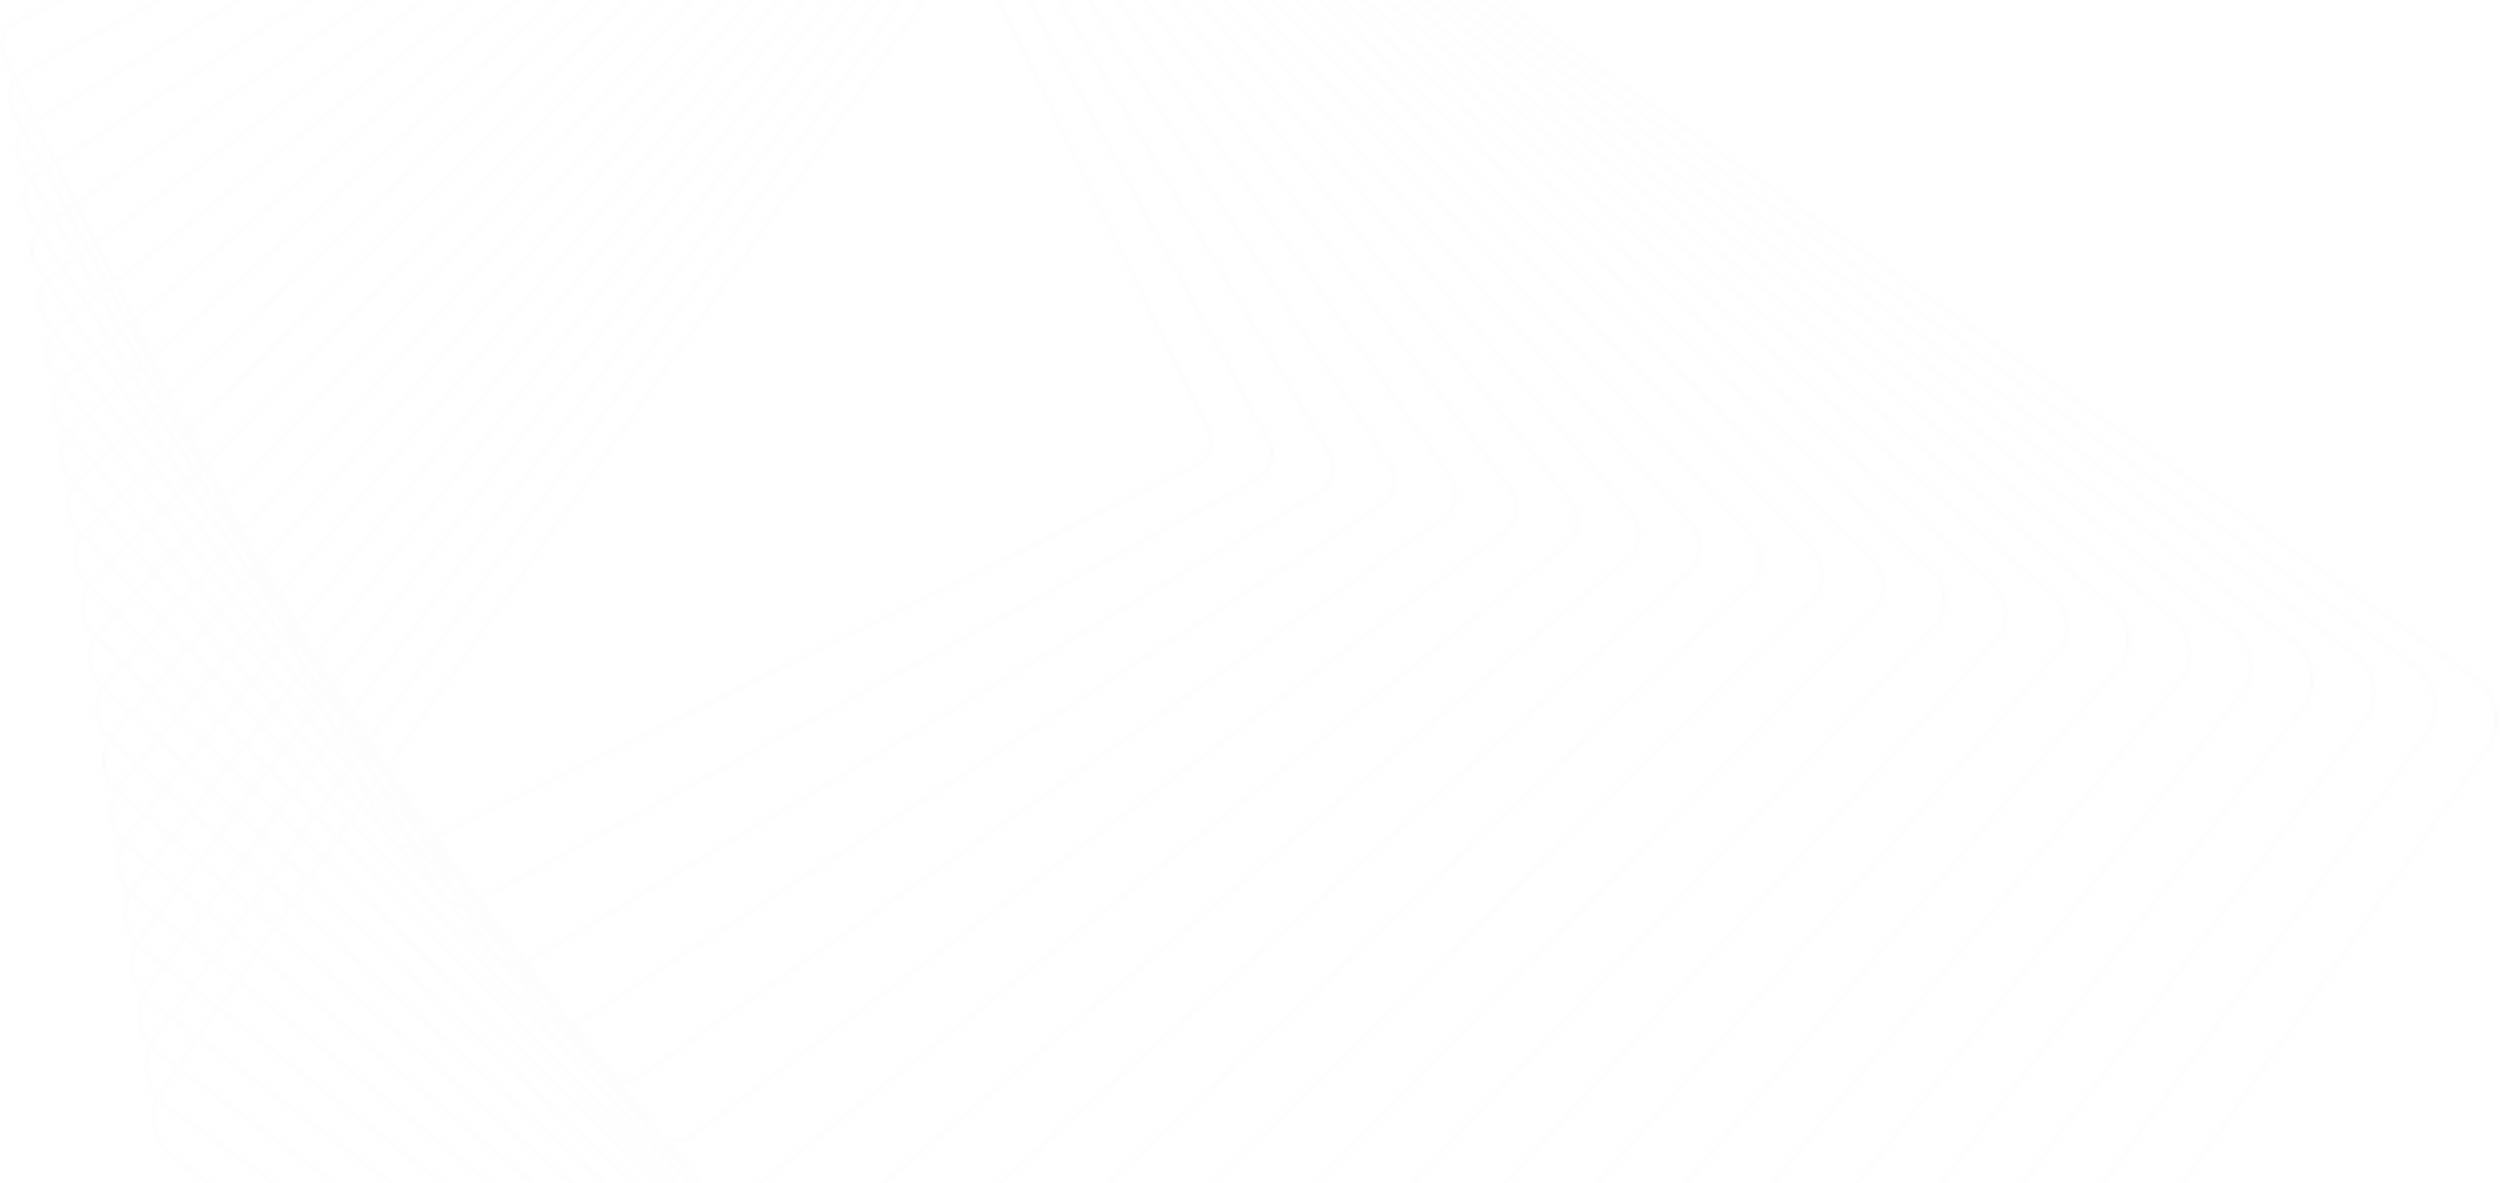 <svg width="1342" height="635" viewBox="0 0 1342 635" fill="none" xmlns="http://www.w3.org/2000/svg">
<g opacity="0.064">
<mask id="mask0_1_2876" style="mask-type:luminance" maskUnits="userSpaceOnUse" x="81" y="-136" width="1261" height="1258">
<path fill-rule="evenodd" clip-rule="evenodd" d="M81.217 -135.5H1341.24V1121.24H81.217V-135.5Z" fill="white"/>
</mask>
<g mask="url(#mask0_1_2876)">
<path fill-rule="evenodd" clip-rule="evenodd" d="M1338.94 387.11C1339.34 378.147 1335.17 369.733 1327.8 364.608L618.802 -128.548C613.089 -132.525 606.161 -134.043 599.299 -132.826C592.441 -131.605 586.466 -127.796 582.485 -122.094L88.178 584.91C85.343 588.965 83.729 593.712 83.514 598.63C83.123 607.595 87.291 616.005 94.659 621.136L803.655 1114.29C809.374 1118.27 816.295 1119.79 823.161 1118.57C830.018 1117.34 835.994 1113.54 839.977 1107.84L1334.28 400.835C1337.12 396.778 1338.73 392.029 1338.94 387.11ZM81.245 598.532C81.481 593.182 83.236 588.026 86.319 583.616L580.62 -123.389C584.952 -129.585 591.445 -133.727 598.903 -135.054C606.361 -136.378 613.888 -134.727 620.102 -130.406L1329.1 362.752C1337.11 368.326 1341.64 377.468 1341.21 387.212C1340.98 392.56 1339.23 397.717 1336.14 402.13L841.837 1109.13C837.507 1115.33 831.017 1119.47 823.559 1120.79C816.103 1122.12 808.574 1120.47 802.357 1116.14L93.364 622.988C85.352 617.418 80.819 608.274 81.245 598.532Z" fill="#DADADA"/>
</g>
<path fill-rule="evenodd" clip-rule="evenodd" d="M1306.01 379.979C1306.39 371.38 1302.43 363.258 1295.42 358.253L610.484 -131.187C604.971 -135.131 598.246 -136.695 591.551 -135.594C584.855 -134.491 578.994 -130.854 575.041 -125.354L84.459 557.654C81.581 561.665 79.945 566.375 79.731 571.278C79.355 579.879 83.313 588.002 90.321 593.002L775.257 1082.45C786.649 1090.58 802.545 1087.97 810.698 1076.62L1301.28 393.604C1304.16 389.595 1305.8 384.881 1306.01 379.979ZM77.465 571.176C77.696 565.837 79.479 560.704 82.616 556.336L573.199 -126.67C577.502 -132.663 583.889 -136.623 591.18 -137.825C598.472 -139.025 605.797 -137.321 611.806 -133.028L1296.74 356.415C1304.38 361.867 1308.69 370.711 1308.28 380.077C1308.04 385.42 1306.27 390.556 1303.13 394.922L812.541 1077.93C803.66 1090.3 786.336 1093.15 773.935 1084.29L88.998 594.844C81.368 589.393 77.054 580.546 77.465 571.176Z" fill="#DADADA"/>
<path fill-rule="evenodd" clip-rule="evenodd" d="M1273.08 372.845C1273.44 364.612 1269.68 356.779 1263.05 351.896L602.168 -133.828C591.194 -141.893 575.689 -139.552 567.602 -128.61L80.744 530.402C77.818 534.358 76.158 539.039 75.944 543.931C75.584 552.164 79.336 559.994 85.98 564.875L746.852 1050.6C752.173 1054.51 758.693 1056.12 765.223 1055.13C771.755 1054.15 777.508 1050.68 781.424 1045.39L1268.28 386.37C1271.21 382.415 1272.87 377.737 1273.08 372.845ZM73.678 543.827C73.912 538.486 75.721 533.38 78.915 529.062L565.776 -129.952C574.604 -141.9 591.532 -144.455 603.512 -135.65L1264.39 350.074C1271.64 355.408 1275.74 363.959 1275.34 372.946C1275.11 378.287 1273.3 383.393 1270.11 387.715L783.25 1046.73C778.972 1052.51 772.695 1056.3 765.564 1057.37C758.437 1058.45 751.315 1056.69 745.513 1052.43L84.635 566.699C77.383 561.367 73.285 552.819 73.678 543.827Z" fill="#DADADA"/>
<path fill-rule="evenodd" clip-rule="evenodd" d="M1240.16 365.711C1240.5 357.838 1236.95 350.3 1230.67 345.541L593.849 -136.468C588.73 -140.341 582.41 -141.995 576.046 -141.126C569.687 -140.258 564.043 -136.969 560.163 -131.866L77.019 503.153C74.048 507.063 72.363 511.703 72.15 516.582C71.806 524.453 75.352 531.991 81.638 536.75L718.46 1018.76C729.017 1026.75 744.128 1024.69 752.143 1014.16L1235.29 379.141C1238.26 375.234 1239.94 370.591 1240.16 365.711ZM69.886 516.48C70.117 511.14 71.961 506.056 75.214 501.784L558.354 -133.234C562.604 -138.818 568.778 -142.416 575.739 -143.369C582.701 -144.319 589.618 -142.508 595.22 -138.271L1232.04 343.74C1238.92 348.946 1242.8 357.196 1242.42 365.811C1242.18 371.151 1240.35 376.235 1237.09 380.51L753.951 1015.53C745.179 1027.05 728.643 1029.31 717.086 1020.56L80.27 538.55C73.39 533.343 69.508 525.098 69.886 516.48Z" fill="#DADADA"/>
<path fill-rule="evenodd" clip-rule="evenodd" d="M1207.23 358.581C1207.56 351.065 1204.22 343.815 1198.28 339.185L585.529 -139.109C580.612 -142.945 574.492 -144.645 568.296 -143.891C562.096 -143.138 556.568 -140.024 552.721 -135.121L73.298 475.902C70.275 479.751 68.567 484.357 68.354 489.228C68.025 496.743 71.372 503.993 77.302 508.624L690.057 986.919C694.977 990.754 701.093 992.452 707.292 991.699C713.489 990.948 719.02 987.831 722.869 982.929L1202.29 371.908C1205.31 368.06 1207.02 363.449 1207.23 358.581ZM66.087 489.127C66.323 483.782 68.196 478.731 71.511 474.501L550.934 -136.516C555.154 -141.894 561.224 -145.311 568.019 -146.136C574.818 -146.963 581.531 -145.1 586.928 -140.889L1199.68 337.404C1206.19 342.482 1209.86 350.436 1209.5 358.679C1209.27 364.023 1207.39 369.08 1204.08 373.306L724.655 984.324C720.434 989.708 714.364 993.124 707.567 993.944C700.769 994.776 694.053 992.911 688.663 988.701L75.903 510.407C69.397 505.327 65.728 497.372 66.087 489.127Z" fill="#DADADA"/>
<path fill-rule="evenodd" clip-rule="evenodd" d="M1174.32 351.448C1174.63 344.288 1171.49 337.33 1165.9 332.831L577.208 -141.749C567.47 -149.599 553.146 -148.087 545.279 -138.377L69.573 448.654C66.504 452.44 64.763 457.016 64.55 461.877C64.236 469.039 67.384 475.995 72.964 480.495L661.66 955.072C666.379 958.88 672.298 960.62 678.325 959.985C684.359 959.344 689.78 956.405 693.589 951.702L1169.29 364.676C1172.37 360.884 1174.11 356.308 1174.32 351.448ZM62.285 461.779C62.517 456.431 64.43 451.401 67.811 447.229L543.513 -139.799C552.166 -150.479 567.921 -152.143 578.633 -143.51L1167.33 331.072C1173.47 336.016 1176.93 343.672 1176.58 351.546C1176.35 356.892 1174.44 361.924 1171.06 366.1L695.355 953.122C691.165 958.299 685.198 961.533 678.568 962.233C671.933 962.936 665.423 961.02 660.236 956.833L71.539 482.255C65.399 477.308 61.94 469.652 62.285 461.779Z" fill="#DADADA"/>
<path fill-rule="evenodd" clip-rule="evenodd" d="M1141.41 344.313C1141.71 337.408 1138.84 330.903 1133.52 326.472L568.889 -144.393C564.368 -148.158 558.654 -149.947 552.787 -149.425C546.921 -148.904 541.613 -146.135 537.837 -141.63L65.852 421.401C62.72 425.137 60.953 429.672 60.742 434.523C60.441 441.432 63.319 447.939 68.629 452.368L633.266 923.234C642.594 931.012 656.521 929.773 664.316 920.471L1136.3 357.441C1139.43 353.707 1141.2 349.168 1141.41 344.313ZM58.478 434.422C58.709 429.075 60.658 424.068 64.11 419.947L536.094 -143.082C540.261 -148.052 546.115 -151.105 552.585 -151.678C559.054 -152.254 565.361 -150.281 570.343 -146.127L1134.98 324.734C1140.84 329.622 1144.01 336.792 1143.68 344.415C1143.44 349.77 1141.49 354.773 1138.04 358.89L666.057 921.923C657.457 932.181 642.096 933.544 631.808 924.97L67.173 454.109C61.312 449.22 58.142 442.046 58.478 434.422Z" fill="#DADADA"/>
<path fill-rule="evenodd" clip-rule="evenodd" d="M1108.51 337.183C1108.79 330.624 1106.11 324.406 1101.14 320.11L560.568 -147.032C556.249 -150.768 550.732 -152.601 545.03 -152.193C539.329 -151.787 534.132 -149.193 530.388 -144.886L62.13 394.149C58.937 397.825 57.139 402.326 56.926 407.174C56.639 413.731 59.325 419.953 64.29 424.247L604.865 891.393C609.187 895.124 614.705 896.955 620.406 896.55C626.102 896.147 631.299 893.552 635.042 889.245L1103.3 350.207C1106.5 346.535 1108.3 342.03 1108.51 337.183ZM54.66 407.076C54.894 401.713 56.886 396.732 60.416 392.67L528.674 -146.367C532.814 -151.132 538.564 -154.002 544.868 -154.45C551.174 -154.9 557.277 -152.873 562.052 -148.744L1102.63 318.4C1108.12 323.151 1111.09 330.032 1110.78 337.282C1110.54 342.642 1108.55 347.624 1105.02 351.693L636.756 890.723C632.621 895.491 626.869 898.36 620.566 898.811C614.261 899.255 608.157 897.232 603.384 893.101L62.806 425.955C57.31 421.206 54.344 414.327 54.66 407.076Z" fill="#DADADA"/>
<path fill-rule="evenodd" clip-rule="evenodd" d="M1075.61 330.05C1075.88 323.843 1073.39 317.903 1068.76 313.75L552.242 -149.681C548.125 -153.378 542.808 -155.252 537.274 -154.96C531.741 -154.67 526.65 -152.248 522.946 -148.139L58.404 366.902C55.193 370.458 53.311 375.05 53.102 379.823C52.833 386.029 55.331 391.971 59.956 396.12L576.472 859.555C580.588 863.248 585.905 865.125 591.444 864.836C596.973 864.544 602.063 862.123 605.771 858.017L1070.31 342.973C1073.52 339.416 1075.41 334.823 1075.61 330.05ZM50.835 379.726C51.069 374.428 53.154 369.333 56.718 365.39L521.259 -149.652C525.368 -154.208 531.015 -156.898 537.156 -157.221C543.296 -157.544 549.193 -155.461 553.763 -151.361L1070.28 312.071C1075.41 316.674 1078.18 323.264 1077.88 330.149C1077.65 335.446 1075.56 340.535 1072 344.487L607.456 859.529C603.347 864.082 597.701 866.773 591.561 867.095C585.424 867.418 579.524 865.339 574.955 861.234L58.438 397.799C53.305 393.199 50.537 386.608 50.835 379.726Z" fill="#DADADA"/>
<path fill-rule="evenodd" clip-rule="evenodd" d="M1042.73 322.917C1042.98 317.055 1040.67 311.396 1036.38 307.388L543.922 -152.325C540.001 -155.987 534.882 -157.907 529.517 -157.729C524.149 -157.552 519.169 -155.302 515.497 -151.39L54.678 339.654C51.4 343.146 49.48 347.699 49.271 352.474C49.016 358.337 51.33 363.995 55.617 368.002L548.076 827.713C556.169 835.273 568.922 834.855 576.499 826.783L1037.32 335.737C1040.6 332.244 1042.52 327.692 1042.73 322.917ZM47.004 352.376C47.238 347.062 49.375 341.994 53.02 338.108L513.842 -152.936C517.926 -157.289 523.464 -159.794 529.438 -159.99C535.413 -160.186 541.107 -158.052 545.472 -153.976L1037.93 305.739C1042.71 310.196 1045.28 316.492 1044.99 323.016C1044.76 328.328 1042.63 333.394 1038.98 337.285L578.153 828.33C569.722 837.313 555.531 837.778 546.526 829.366L54.069 369.652C49.295 365.196 46.721 358.895 47.004 352.376Z" fill="#DADADA"/>
<path fill-rule="evenodd" clip-rule="evenodd" d="M1009.85 315.785C1010.09 310.267 1007.96 304.886 1004 301.029L535.6 -154.973C527.911 -162.456 515.551 -162.307 508.049 -154.641L50.948 312.408C47.598 315.826 45.636 320.347 45.429 325.119C45.186 330.644 47.322 336.021 51.285 339.879L519.679 795.883C527.37 803.363 539.726 803.21 547.226 795.548L1004.33 328.502C1007.68 325.079 1009.64 320.561 1009.85 315.785ZM43.164 325.018C43.395 319.69 45.586 314.647 49.325 310.825L506.428 -156.224C514.804 -164.781 528.599 -164.946 537.181 -156.59L1005.58 299.409C1010 303.715 1012.39 309.721 1012.12 315.886C1011.88 321.217 1009.7 326.262 1005.95 330.083L548.849 797.129C540.475 805.687 526.679 805.855 518.094 797.498L49.703 341.495C45.278 337.19 42.895 331.184 43.164 325.018Z" fill="#DADADA"/>
<path fill-rule="evenodd" clip-rule="evenodd" d="M976.982 308.653C977.211 303.467 975.25 298.371 971.612 294.668L527.275 -157.62C519.994 -165.029 508.03 -165.152 500.602 -157.895L47.221 285.156C43.794 288.507 41.788 292.985 41.577 297.77C41.352 302.955 43.314 308.051 46.952 311.758L491.282 764.048C498.566 771.457 510.528 771.576 517.959 764.313L971.34 321.266C974.768 317.916 976.773 313.435 976.982 308.653ZM39.311 297.67C39.546 292.314 41.795 287.296 45.634 283.541L499.013 -159.512C507.336 -167.642 520.738 -167.503 528.894 -159.204L973.232 293.082C977.311 297.232 979.502 302.943 979.25 308.751C979.015 314.111 976.767 319.127 972.927 322.882L519.548 765.936C511.231 774.065 497.822 773.928 489.667 765.63L45.33 313.345C41.254 309.192 39.058 303.477 39.311 297.67Z" fill="#DADADA"/>
<path fill-rule="evenodd" clip-rule="evenodd" d="M944.125 301.522C944.339 296.596 942.601 291.899 939.222 288.296L518.946 -160.269C515.622 -163.821 511.103 -165.871 506.233 -166.036C501.359 -166.201 496.713 -164.463 493.151 -161.145L43.493 257.911C39.978 261.186 37.929 265.626 37.719 270.418C37.505 275.343 39.242 280.04 42.617 283.643L462.894 732.209C469.766 739.543 481.336 739.931 488.691 733.083L938.352 314.027C941.867 310.754 943.913 306.312 944.125 301.522ZM35.453 270.315C35.688 264.926 37.992 259.941 41.938 256.261L491.602 -162.798C495.607 -166.531 500.828 -168.483 506.31 -168.296C511.787 -168.111 516.863 -165.808 520.609 -161.814L940.881 286.753C944.678 290.803 946.633 296.084 946.393 301.621C946.157 307.009 943.851 312.003 939.898 315.68L490.238 734.739C481.976 742.438 468.962 742.001 461.235 733.758L40.961 285.187C37.169 281.134 35.209 275.858 35.453 270.315Z" fill="#DADADA"/>
<path fill-rule="evenodd" clip-rule="evenodd" d="M911.277 294.39C911.48 289.792 909.902 285.372 906.839 281.932L510.623 -162.92C504.156 -170.179 492.975 -170.842 485.697 -164.397L39.756 230.668C36.153 233.858 34.054 238.259 33.845 243.064C33.645 247.658 35.221 252.086 38.285 255.524L434.501 700.377C440.967 707.638 452.144 708.301 459.428 701.851L905.365 306.789C908.97 303.598 911.07 299.193 911.277 294.39ZM31.577 242.965C31.815 237.548 34.186 232.577 38.253 228.976L484.191 -166.089C492.403 -173.362 505.021 -172.615 512.319 -164.424L908.537 280.431C911.992 284.31 913.774 289.302 913.546 294.489C913.309 299.911 910.938 304.878 906.875 308.481L460.933 703.55C452.718 710.817 440.1 710.073 432.801 701.879L36.588 257.031C33.131 253.147 31.351 248.153 31.577 242.965Z" fill="#DADADA"/>
<path fill-rule="evenodd" clip-rule="evenodd" d="M878.448 287.26C878.635 282.99 877.215 278.834 874.455 275.561L502.298 -165.574C499.365 -169.054 495.244 -171.187 490.703 -171.576C486.158 -171.967 481.733 -170.572 478.245 -167.644L36.024 203.426C32.379 206.483 30.171 210.961 29.962 215.712C29.776 219.983 31.191 224.136 33.953 227.412L406.109 668.549C412.168 675.73 422.961 676.658 430.163 670.615L872.384 299.551C876.029 296.492 878.24 292.011 878.448 287.26ZM27.694 215.614C27.93 210.228 30.434 205.156 34.561 201.694L476.783 -169.376C480.739 -172.691 485.748 -174.275 490.896 -173.831C496.044 -173.388 500.709 -170.972 504.034 -167.031L876.188 274.106C879.318 277.815 880.923 282.521 880.713 287.357C880.479 292.741 877.974 297.816 873.844 301.283L431.622 672.348C423.463 679.195 411.237 678.142 404.374 670.005L32.22 228.865C29.09 225.158 27.483 220.452 27.694 215.614Z" fill="#DADADA"/>
<path fill-rule="evenodd" clip-rule="evenodd" d="M845.628 280.129C845.799 276.175 844.536 272.292 842.068 269.19L493.971 -168.228C491.23 -171.671 487.31 -173.846 482.93 -174.349C478.552 -174.853 474.241 -173.625 470.792 -170.895L32.286 176.18C28.54 179.146 26.271 183.584 26.061 188.361C25.892 192.309 27.154 196.193 29.622 199.299L377.715 636.719C383.373 643.829 393.772 645.024 400.901 639.383L839.399 292.313C843.149 289.346 845.421 284.903 845.628 280.129ZM23.794 188.259C24.029 182.83 26.613 177.783 30.88 174.406L469.378 -172.667C473.305 -175.774 478.209 -177.17 483.19 -176.597C488.171 -176.024 492.631 -173.552 495.749 -169.634L843.844 267.785C846.651 271.312 848.091 275.733 847.894 280.229C847.656 285.658 845.079 290.709 840.812 294.082L402.306 641.157C394.21 647.571 382.376 646.211 375.941 638.126L27.843 200.709C25.038 197.174 23.599 192.754 23.794 188.259Z" fill="#DADADA"/>
<path fill-rule="evenodd" clip-rule="evenodd" d="M812.824 273.002C812.983 269.361 811.866 265.745 809.68 262.816L485.643 -170.887C480.388 -177.918 470.379 -179.379 463.326 -174.142L28.553 148.937C24.69 151.804 22.354 156.203 22.145 161.002C21.988 164.642 23.106 168.256 25.29 171.19L349.329 604.896C354.581 611.926 364.591 613.385 371.639 608.148L806.422 285.071C810.283 282.203 812.613 277.805 812.824 273.002ZM19.878 160.904C20.117 155.418 22.787 150.397 27.196 147.117L461.972 -175.956C470.025 -181.94 481.461 -180.271 487.463 -172.238L811.497 261.466C813.994 264.809 815.275 268.941 815.091 273.101C814.852 278.586 812.185 283.609 807.775 286.888L372.997 609.961C364.943 615.944 353.51 614.273 347.508 606.246L23.471 172.541C20.974 169.194 19.697 165.062 19.878 160.904Z" fill="#DADADA"/>
<path fill-rule="evenodd" clip-rule="evenodd" d="M780.037 265.877C780.183 262.493 779.236 259.231 777.293 256.443L477.316 -173.546C472.464 -180.502 462.843 -182.225 455.866 -177.389L24.807 121.694C20.828 124.456 18.424 128.811 18.213 133.647C18.067 137.031 19.017 140.291 20.961 143.077L320.934 573.071C325.786 580.031 335.406 581.752 342.384 576.912L773.445 277.832C777.424 275.072 779.825 270.711 780.037 265.877ZM15.948 133.547C16.189 128.002 18.948 123.002 23.515 119.835L454.57 -179.245C462.573 -184.794 473.611 -182.818 479.176 -174.839L779.153 255.151C781.383 258.349 782.474 262.09 782.302 265.974C782.061 271.522 779.305 276.521 774.744 279.69L343.678 578.773C335.678 584.322 324.639 582.345 319.074 574.366L19.099 144.374C16.867 141.177 15.778 137.435 15.948 133.547Z" fill="#DADADA"/>
<path fill-rule="evenodd" clip-rule="evenodd" d="M747.272 258.751C747.407 255.668 746.591 252.666 744.904 250.065L468.988 -176.211C464.535 -183.086 455.302 -185.073 448.404 -180.635L21.065 94.448C17.017 97.058 14.472 101.484 14.264 106.292C14.13 109.373 14.95 112.373 16.635 114.974L292.548 541.255C297 548.128 306.232 550.113 313.131 545.673L740.472 270.589C744.518 267.983 747.059 263.558 747.272 258.751ZM11.998 106.192C12.24 100.65 15.171 95.55 19.836 92.549L447.174 -182.536C455.12 -187.652 465.762 -185.362 470.894 -177.436L746.808 248.838C748.75 251.835 749.693 255.297 749.538 258.849C749.297 264.388 746.367 269.49 741.699 272.489L314.361 547.575C306.415 552.689 295.773 550.403 290.643 542.479L14.724 116.206C12.788 113.205 11.842 109.745 11.998 106.192Z" fill="#DADADA"/>
<path fill-rule="evenodd" clip-rule="evenodd" d="M714.522 251.622C714.645 248.839 713.949 246.092 712.517 243.684L460.663 -178.876C456.606 -185.677 447.758 -187.924 440.939 -183.883L17.322 67.207C13.134 69.688 10.505 74.073 10.293 78.932C10.171 81.719 10.867 84.464 12.302 86.875L264.157 509.434C268.213 516.236 277.059 518.483 283.876 514.438L707.498 263.349C711.686 260.867 714.31 256.484 714.522 251.622ZM8.028 78.833C8.274 73.207 11.312 68.133 16.16 65.263L439.777 -185.828C447.675 -190.507 457.917 -187.905 462.608 -180.031L714.463 242.525C716.127 245.316 716.929 248.493 716.79 251.725C716.544 257.35 713.503 262.422 708.657 265.297L285.036 516.387C277.143 521.063 266.899 518.464 262.207 510.591L10.351 88.031C8.69 85.243 7.887 82.059 8.028 78.833Z" fill="#DADADA"/>
<path fill-rule="evenodd" clip-rule="evenodd" d="M681.798 244.502C681.907 242.002 681.331 239.509 680.124 237.298L452.33 -181.545C448.672 -188.271 440.212 -190.777 433.465 -187.13L13.568 39.962C9.232 42.309 6.515 46.647 6.3 51.569C6.19 54.071 6.767 56.562 7.971 58.776L235.768 477.618C239.426 484.343 247.886 486.85 254.632 483.203L674.53 256.107C678.867 253.762 681.584 249.426 681.798 244.502ZM4.034 51.472C4.28 45.834 7.518 40.663 12.488 37.977L432.386 -189.119C440.229 -193.359 450.072 -190.445 454.326 -182.622L682.121 236.219C683.521 238.796 684.189 241.689 684.066 244.601C683.817 250.238 680.577 255.41 675.614 258.099L255.712 485.193C247.869 489.435 238.028 486.52 233.772 478.694L5.98 59.855C4.579 57.278 3.906 54.38 4.034 51.472Z" fill="#DADADA"/>
<mask id="mask1_1_2876" style="mask-type:luminance" maskUnits="userSpaceOnUse" x="0" y="-195" width="652" height="651">
<path fill-rule="evenodd" clip-rule="evenodd" d="M0 -194.004H651.383V455.594H0V-194.004Z" fill="white"/>
</mask>
<g mask="url(#mask1_1_2876)">
<path fill-rule="evenodd" clip-rule="evenodd" d="M649.102 237.38C649.198 235.158 648.726 232.922 647.735 230.91L444.001 -184.217C440.742 -190.866 432.663 -193.631 425.996 -190.378L9.815 12.723C5.382 14.886 2.498 19.287 2.283 24.206C2.186 26.43 2.655 28.669 3.644 30.681L207.378 445.808C210.643 452.455 218.717 455.22 225.385 451.965L641.566 248.87C645.996 246.705 648.885 242.303 649.102 237.38ZM0.015 24.108C0.266 18.358 3.641 13.214 8.815 10.691L424.996 -192.411C432.786 -196.21 442.228 -192.982 446.042 -185.212L649.779 229.915C650.931 232.266 651.482 234.881 651.369 237.48C651.117 243.231 647.745 248.375 642.563 250.9L226.383 453.997C218.591 457.802 209.153 454.573 205.34 446.802L1.602 31.674C0.449 29.326 -0.099 26.707 0.015 24.108Z" fill="#DADADA"/>
</g>
</g>
</svg>
